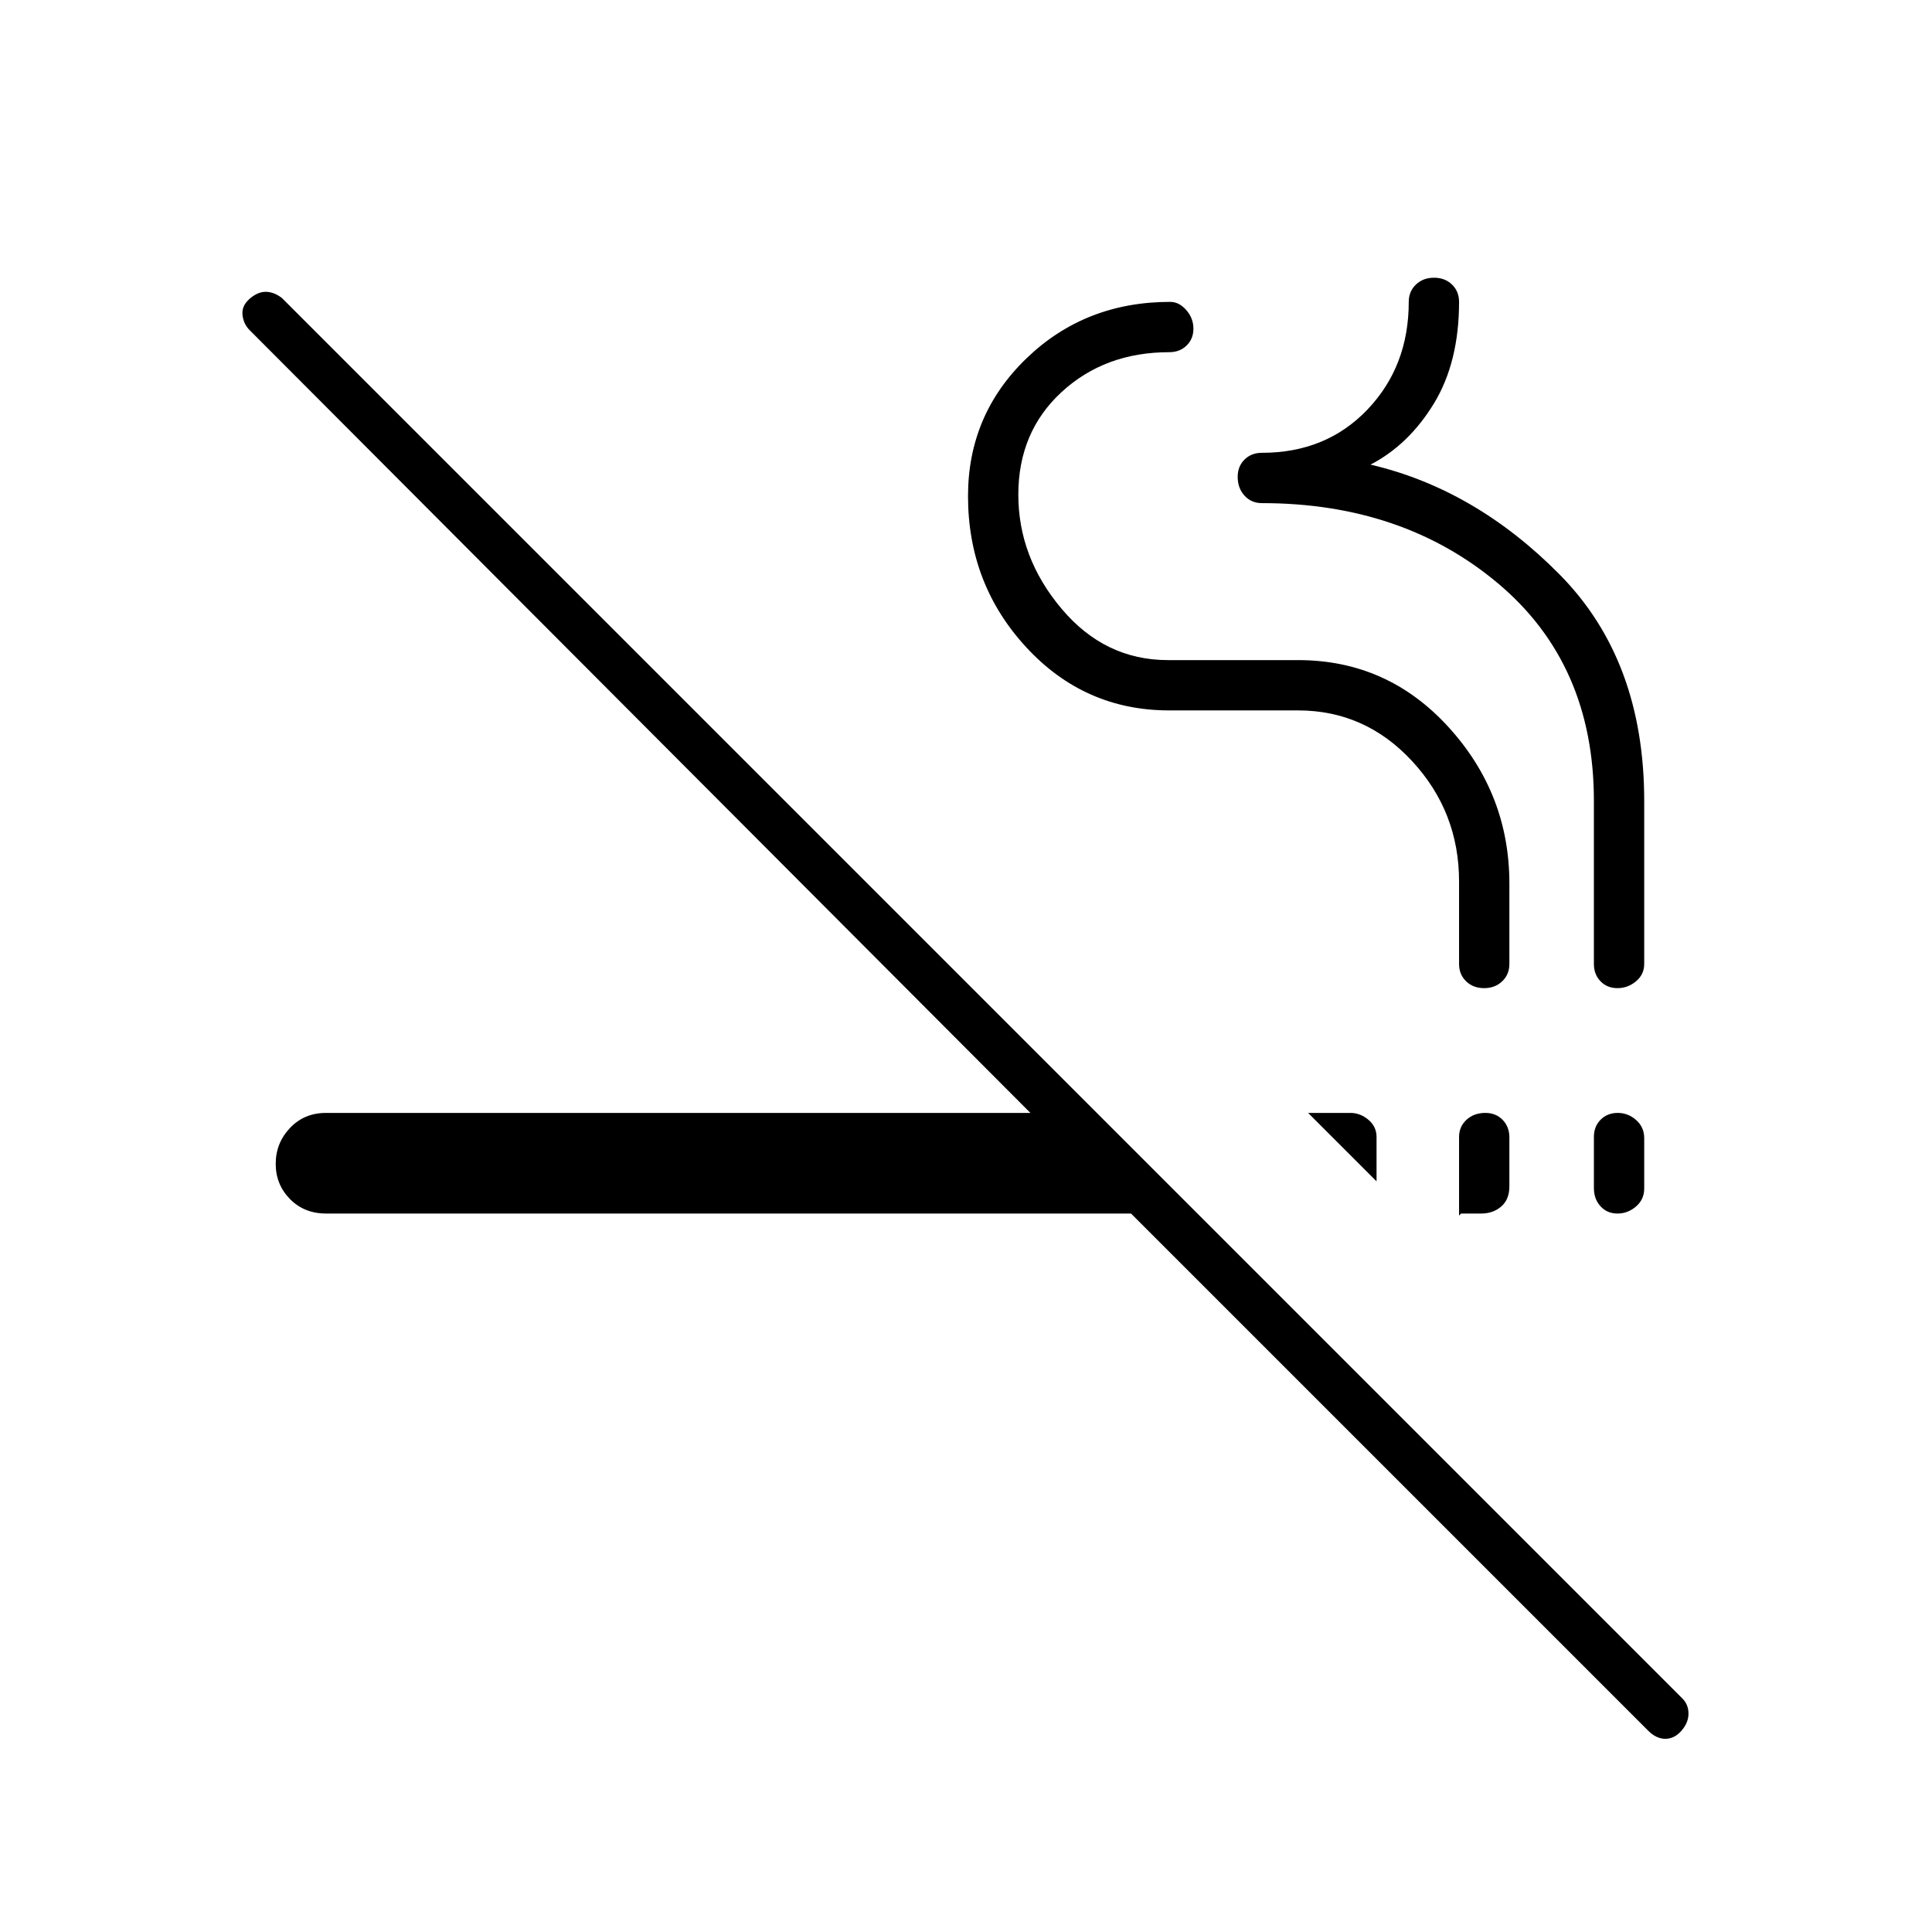 <svg xmlns="http://www.w3.org/2000/svg" width="48" height="48" viewBox="0 -960 960 960"><path d="M162-357q-10.833 0-17.917-7.206-7.083-7.206-7.083-17.5t7.083-17.794Q151.167-407 162-407h350L124-796q-3-3-3.5-7.5t3.5-8q4-3.5 8-3.5t8 3l696 696q3 3 3 7.5t-3.5 8.5q-3.5 4-8 4t-8.5-4L562-357H162Zm576.07-50q5.23 0 8.58 3.451 3.35 3.451 3.35 8.729v24.358q0 6.462-4.038 9.962-4.039 3.5-9.962 3.5h-10l-1 1v-39q0-5.2 3.703-8.6 3.703-3.4 9.367-3.4Zm65.79 0q5.14 0 9.14 3.549 4 3.548 4 8.975v25.049q0 5.427-4.07 8.927t-9.209 3.5q-5.14 0-8.43-3.597-3.291-3.597-3.291-9.099v-25.391q0-5.213 3.36-8.563 3.361-3.35 8.5-3.35ZM650-407h21q4.9 0 8.95 3.4 4.05 3.4 4.05 8.6v22l-34-34Zm87.442-62q-5.442 0-8.942-3.4T725-481v-41q0-34.588-23.321-59.794Q678.359-607 645-607h-64q-42.09 0-71.045-31.351Q481-669.701 481-713.5q0-40.455 29.092-68.478Q539.184-810 581.469-810q4.431 0 7.981 4.07t3.55 9.209q0 5.14-3.4 8.43Q586.2-785 581-785q-32 0-53.5 19.811-21.5 19.812-21.5 51Q506-683 527.5-657.5t52.804 25.5H645q44.377 0 74.688 33.214Q750-565.571 750-521v40q0 5.2-3.558 8.6-3.558 3.4-9 3.4Zm66.279 0q-5.14 0-8.43-3.4Q792-475.8 792-481v-81q0-68-47.5-108T627-710q-5.2 0-8.6-3.703-3.4-3.703-3.4-9.367 0-5.23 3.4-8.58 3.4-3.35 8.6-3.35 32 0 52.5-21.514Q700-778.027 700-810q0-5.2 3.558-8.6 3.558-3.4 9-3.4t8.942 3.4q3.5 3.4 3.5 8.6 0 30-12.5 50.5T681-729.13q52 12.13 94 54.63T817-562v81q0 5.2-4.07 8.6-4.07 3.4-9.209 3.4Z"/></svg>